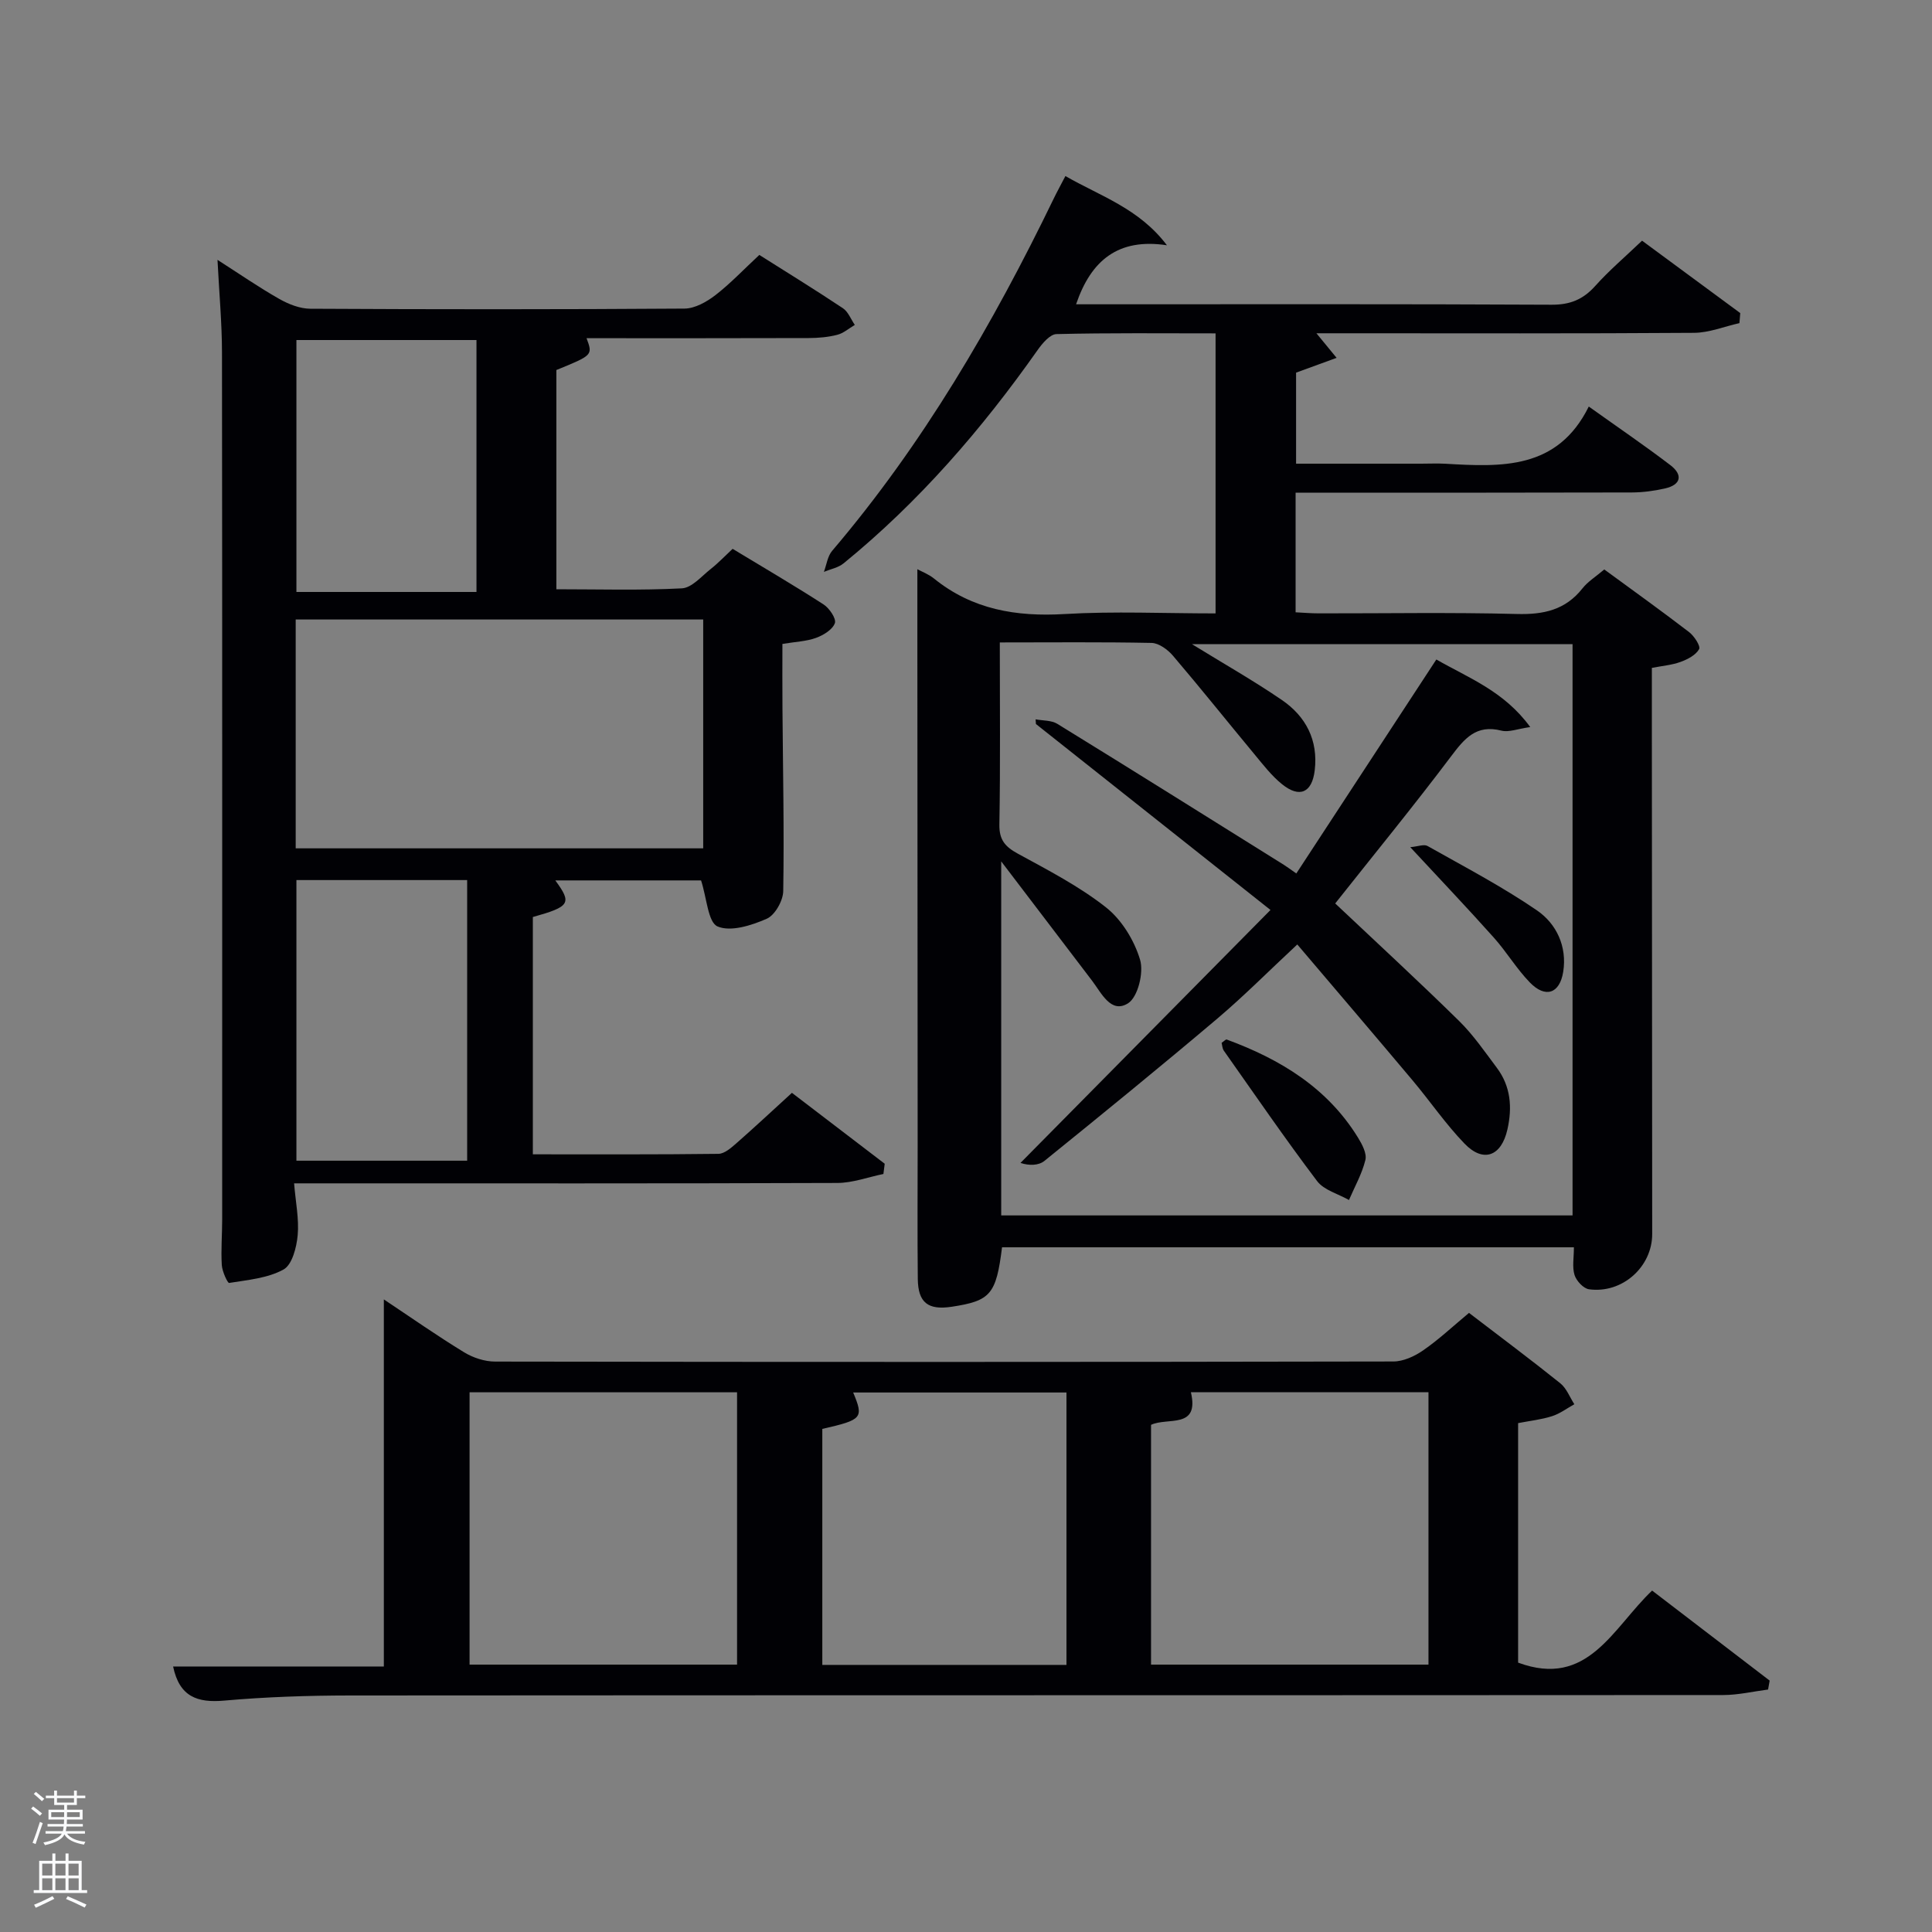 <svg enable-background="new 0 0 400 400" viewBox="0 0 400 400" xmlns="http://www.w3.org/2000/svg"><rect x="0" y="0" width="400" height="400" fill="#808080" stroke="none"/><path d="m6.44 374.46.42-.45c.65.47 1.27.95 1.85 1.44l-.45.49c-.65-.56-1.25-1.06-1.82-1.48m.93 7.33-.63-.26c.55-1.36 1.05-2.8 1.52-4.33.19.1.38.19.59.27-.46 1.29-.95 2.73-1.48 4.32m-.38-10.38.44-.42c.43.34 1.01.82 1.74 1.44l-.49.49c-.53-.51-1.09-1.01-1.69-1.51m2.5.35h1.72v-1.04h.59v1.04h3.52v-1.04h.59v1.04h1.75v.53h-1.75v1.42h-2.03v.97h3.22v2.03h-3.24c0 .35-.01.66-.03.93h3.32v.53h-3.37c-.03.27-.08.58-.15.94h3.96v.53h-3.71c.67.92 1.93 1.48 3.79 1.68-.13.24-.23.44-.29.59-2.13-.38-3.48-1.08-4.04-2.12-.43.97-1.77 1.72-4.03 2.23-.09-.19-.2-.37-.33-.55 2.1-.42 3.37-1.03 3.81-1.83h-3.36v-.53h3.58c.08-.29.13-.61.16-.94h-3.33v-.53h3.39c.02-.27.04-.58.04-.93h-3.23v-2.03h3.25v-.97h-2.07v-1.42h-1.73zm1.12 3.44v1h2.65c.01-.3.02-.44.02-.4v-.25-.35zm1.19-2h3.52v-.91h-3.52zm4.71 2h-2.63v.59c0 .15-.01.28-.01.4h2.64z" fill="#fafbfc"/><path d="m13.56 383.74h.63v1.52h2.72v6.07h1.13v.6h-11.06v-.6h1.13v-6.07h2.73v-1.52h.63v1.52h2.1v-1.52zm-2.69 8.83.38.56c-1.24.63-2.53 1.25-3.85 1.85-.1-.21-.21-.42-.34-.63 1.36-.55 2.63-1.15 3.81-1.78m-2.13-4.27h2.1v-2.45h-2.1zm0 3.04h2.1v-2.46h-2.1zm2.72-3.04h2.1v-2.45h-2.1zm0 3.04h2.1v-2.46h-2.1zm6.07 3.6c-1.41-.71-2.7-1.3-3.86-1.78l.35-.56c1.45.62 2.75 1.19 3.88 1.72zm-1.25-9.09h-2.1v2.45h2.1zm-2.09 5.49h2.1v-2.46h-2.1z" fill="#fafbfc"/><g fill="#010105"><path d="m325.86 258.24c-39.88 0-79.15 0-118.4 0-1.21 9.74-2.37 11.09-10.42 12.31-4.89.74-6.96-.84-7.02-5.74-.1-9.17-.03-18.33-.03-27.5-.02-35-.04-70-.06-105 0-4.78 0-9.56 0-14.46.9.49 2.31 1.02 3.42 1.91 7.96 6.45 17.05 7.96 27.07 7.37 10.27-.61 20.61-.13 31.25-.13 0-19.36 0-38.41 0-57.98-11.05 0-22-.12-32.94.15-1.33.03-2.91 1.9-3.88 3.27-11.56 16.42-24.59 31.48-40.2 44.2-1.1.9-2.7 1.19-4.07 1.76.55-1.47.75-3.23 1.71-4.36 18.81-22.09 33.27-46.9 45.86-72.9.71-1.47 1.51-2.91 2.43-4.69 7.25 4.17 15.26 6.7 21.02 14.33-10.06-1.53-15.7 3.08-18.81 12.22h4.93c31.17 0 62.33-.07 93.5.09 3.85.02 6.54-1.08 9.06-3.89 2.87-3.21 6.19-6.02 9.69-9.37 6.84 5.04 13.59 10.02 20.33 14.99-.06.69-.11 1.39-.17 2.08-3.13.7-6.26 1.99-9.4 2.01-24 .17-48 .09-72 .09-1.83 0-3.66 0-6.18 0 1.38 1.68 2.42 2.95 4.18 5.09-3.02 1.1-5.49 2-8.39 3.06v18.85h25.87c1.67 0 3.34-.08 5 .01 11.65.68 23.25 1.27 29.73-11.84 6.16 4.4 11.64 8.12 16.9 12.14 2.6 1.99 2.25 4.05-1.12 4.82-2.25.51-4.59.82-6.89.83-21.33.06-42.67.04-64 .04-1.79 0-3.58 0-5.59 0v24.77c1.6.08 3.19.22 4.79.22 13.67.02 27.34-.23 41 .13 5.54.15 10.07-.82 13.61-5.31 1.1-1.4 2.72-2.39 4.51-3.91 5.87 4.3 11.79 8.54 17.56 12.97 1.06.81 2.42 2.91 2.07 3.53-.68 1.23-2.38 2.11-3.83 2.64-1.81.66-3.81.82-5.95 1.24v12.22c.02 35 .04 70 .07 105 0 6.79-6.2 12.38-13.09 11.43-1.15-.16-2.61-1.74-2.99-2.96-.51-1.64-.13-3.57-.13-5.73zm-118.86-125.23c0 13.07.13 25.39-.09 37.7-.05 3.19 1.2 4.6 3.82 6.03 6.26 3.42 12.69 6.74 18.25 11.12 3.26 2.57 5.86 6.83 7.06 10.84.8 2.66-.46 7.76-2.5 9.03-3.53 2.2-5.49-2.13-7.45-4.7-5.99-7.85-11.96-15.7-18.8-24.69v73.3h118.29c0-39.73 0-79.11 0-118.27-26.4 0-52.39 0-78.79 0 6.53 4.02 12.73 7.54 18.6 11.55 4.98 3.4 7.55 8.33 6.81 14.57-.55 4.63-3.13 5.81-6.77 2.87-2.17-1.75-3.92-4.04-5.72-6.21-5.63-6.78-11.13-13.67-16.85-20.38-1.08-1.27-2.92-2.62-4.43-2.66-10.28-.21-20.57-.1-31.43-.1z"/><path d="m145.15 182.28c-9.3 0-19.7 0-30.18 0 3.48 4.73 3.07 5.42-4.65 7.58v49.13c12.88 0 25.66.06 38.43-.1 1.25-.02 2.62-1.24 3.69-2.17 3.75-3.29 7.39-6.69 11.52-10.46 6.46 4.93 12.83 9.81 19.21 14.68-.09.71-.18 1.41-.27 2.12-3.18.65-6.36 1.85-9.54 1.86-35.49.13-70.99.08-106.48.08-1.79 0-3.58 0-5.99 0 .32 3.93 1.05 7.39.74 10.76-.23 2.51-1.15 6.1-2.93 7.08-3.29 1.81-7.42 2.16-11.26 2.78-.32.05-1.44-2.38-1.52-3.7-.19-3.15.08-6.33.08-9.49 0-59.81.03-119.63-.04-179.45-.01-6.13-.58-12.26-.93-19.18 4.53 2.9 8.56 5.69 12.81 8.1 1.92 1.09 4.26 2.01 6.41 2.02 25.83.14 51.66.15 77.48-.03 2.15-.02 4.57-1.39 6.37-2.77 3.13-2.42 5.88-5.34 9.11-8.34 5.57 3.52 11.5 7.17 17.3 11.03 1.1.73 1.66 2.29 2.47 3.46-1.21.71-2.34 1.72-3.64 2.05-1.9.49-3.92.66-5.9.67-15.3.05-30.59.03-46 .03 1.3 3.51 1.3 3.51-6.25 6.59v45.39c8.79 0 17.41.26 25.99-.19 2.06-.11 4.06-2.5 5.96-4 1.55-1.22 2.92-2.67 4.54-4.18 6.41 3.88 12.71 7.56 18.84 11.52 1.2.78 2.66 2.94 2.33 3.87-.48 1.33-2.35 2.48-3.88 3.04-2 .73-4.23.8-6.98 1.26 0 4.32-.03 8.75.01 13.19.09 12.66.37 25.32.16 37.98-.03 2-1.72 4.99-3.42 5.73-3.15 1.38-7.45 2.76-10.18 1.59-1.98-.87-2.21-5.82-3.41-9.53zm-83.93-6.64h84.37c0-16.07 0-31.78 0-47.38-28.32 0-56.24 0-84.37 0zm.15 6.57v58.1h35.35c0-19.48 0-38.68 0-58.1-11.85 0-23.44 0-35.35 0zm37.28-59.65c0-17.61 0-34.95 0-52.16-12.73 0-25.11 0-37.28 0v52.16z"/><path d="m304.14 271.82c6.54 5.01 12.81 9.68 18.91 14.58 1.29 1.04 1.95 2.87 2.9 4.33-1.53.85-2.97 1.95-4.6 2.47-2.17.7-4.49.95-7.04 1.44v49.59c14.45 5.35 19.54-7.11 27.74-14.92 8.18 6.26 16.26 12.45 24.34 18.64-.11.62-.22 1.24-.33 1.85-3.09.4-6.17 1.13-9.26 1.14-94.81.06-189.63.02-284.44.09-8.64.01-17.32.3-25.92 1.06-5.59.5-9.29-.79-10.6-7.06h43.63c0-25.46 0-50.48 0-76 5.59 3.72 10.99 7.51 16.61 10.94 1.86 1.14 4.27 1.93 6.43 1.93 61.99.1 123.97.1 185.96-.02 2.07 0 4.4-1.07 6.16-2.29 3.26-2.25 6.18-5 9.51-7.77zm-57.58 16.42c1.82 7.72-4.84 5.13-8.25 6.76v49.64h57.44c0-18.96 0-37.56 0-56.39-16.35-.01-32.46-.01-49.19-.01zm-149.34 56.4h55.38c0-19.06 0-37.77 0-56.38-18.66 0-36.91 0-55.38 0zm123.58-56.34c-14.99 0-29.52 0-44.16 0 2.21 5.3 1.91 5.64-6.39 7.54v48.86h50.55c0-18.87 0-37.45 0-56.4z"/><path d="m297.38 136.54c6.6 3.8 13.99 6.51 19.44 13.99-2.6.36-4.43 1.13-5.97.74-5.22-1.33-7.64 1.63-10.42 5.32-7.79 10.34-16 20.37-23.99 30.46 8.61 8.12 17.26 16.09 25.65 24.33 2.94 2.89 5.32 6.37 7.81 9.69 2.89 3.85 3.23 8.21 2.19 12.79-1.25 5.53-4.97 6.96-8.88 2.91s-7.12-8.77-10.75-13.09c-7.81-9.29-15.69-18.51-23.87-28.14-5.87 5.46-10.99 10.63-16.52 15.32-11.81 9.99-23.8 19.76-35.83 29.49-1.21.98-3.19 1.01-4.96.42 16.9-17.1 33.79-34.19 51.76-52.37-16.95-13.44-32.76-25.97-48.56-38.5-.02-.32-.05-.65-.07-.97 1.52.29 3.28.18 4.51.94 15.68 9.65 31.28 19.43 46.9 29.19.56.35 1.09.75 2.57 1.78 9.57-14.63 19.09-29.17 28.99-44.3z"/><path d="m252.92 215.91c.52-.36.87-.75 1.05-.69 11.08 4.08 20.84 9.98 27.2 20.33.84 1.37 1.85 3.27 1.52 4.61-.7 2.87-2.22 5.54-3.4 8.29-2.24-1.28-5.17-2.03-6.6-3.92-6.67-8.82-12.93-17.96-19.31-27-.32-.46-.33-1.13-.46-1.62z"/><path d="m291.98 175.4c1.57-.14 2.84-.66 3.57-.25 7.64 4.31 15.46 8.4 22.68 13.35 4.02 2.76 6.24 7.47 5.42 12.68-.72 4.56-3.69 5.54-6.9 2.24-2.76-2.84-4.83-6.35-7.48-9.31-5.49-6.15-11.18-12.12-17.29-18.71z"/></g></svg>
